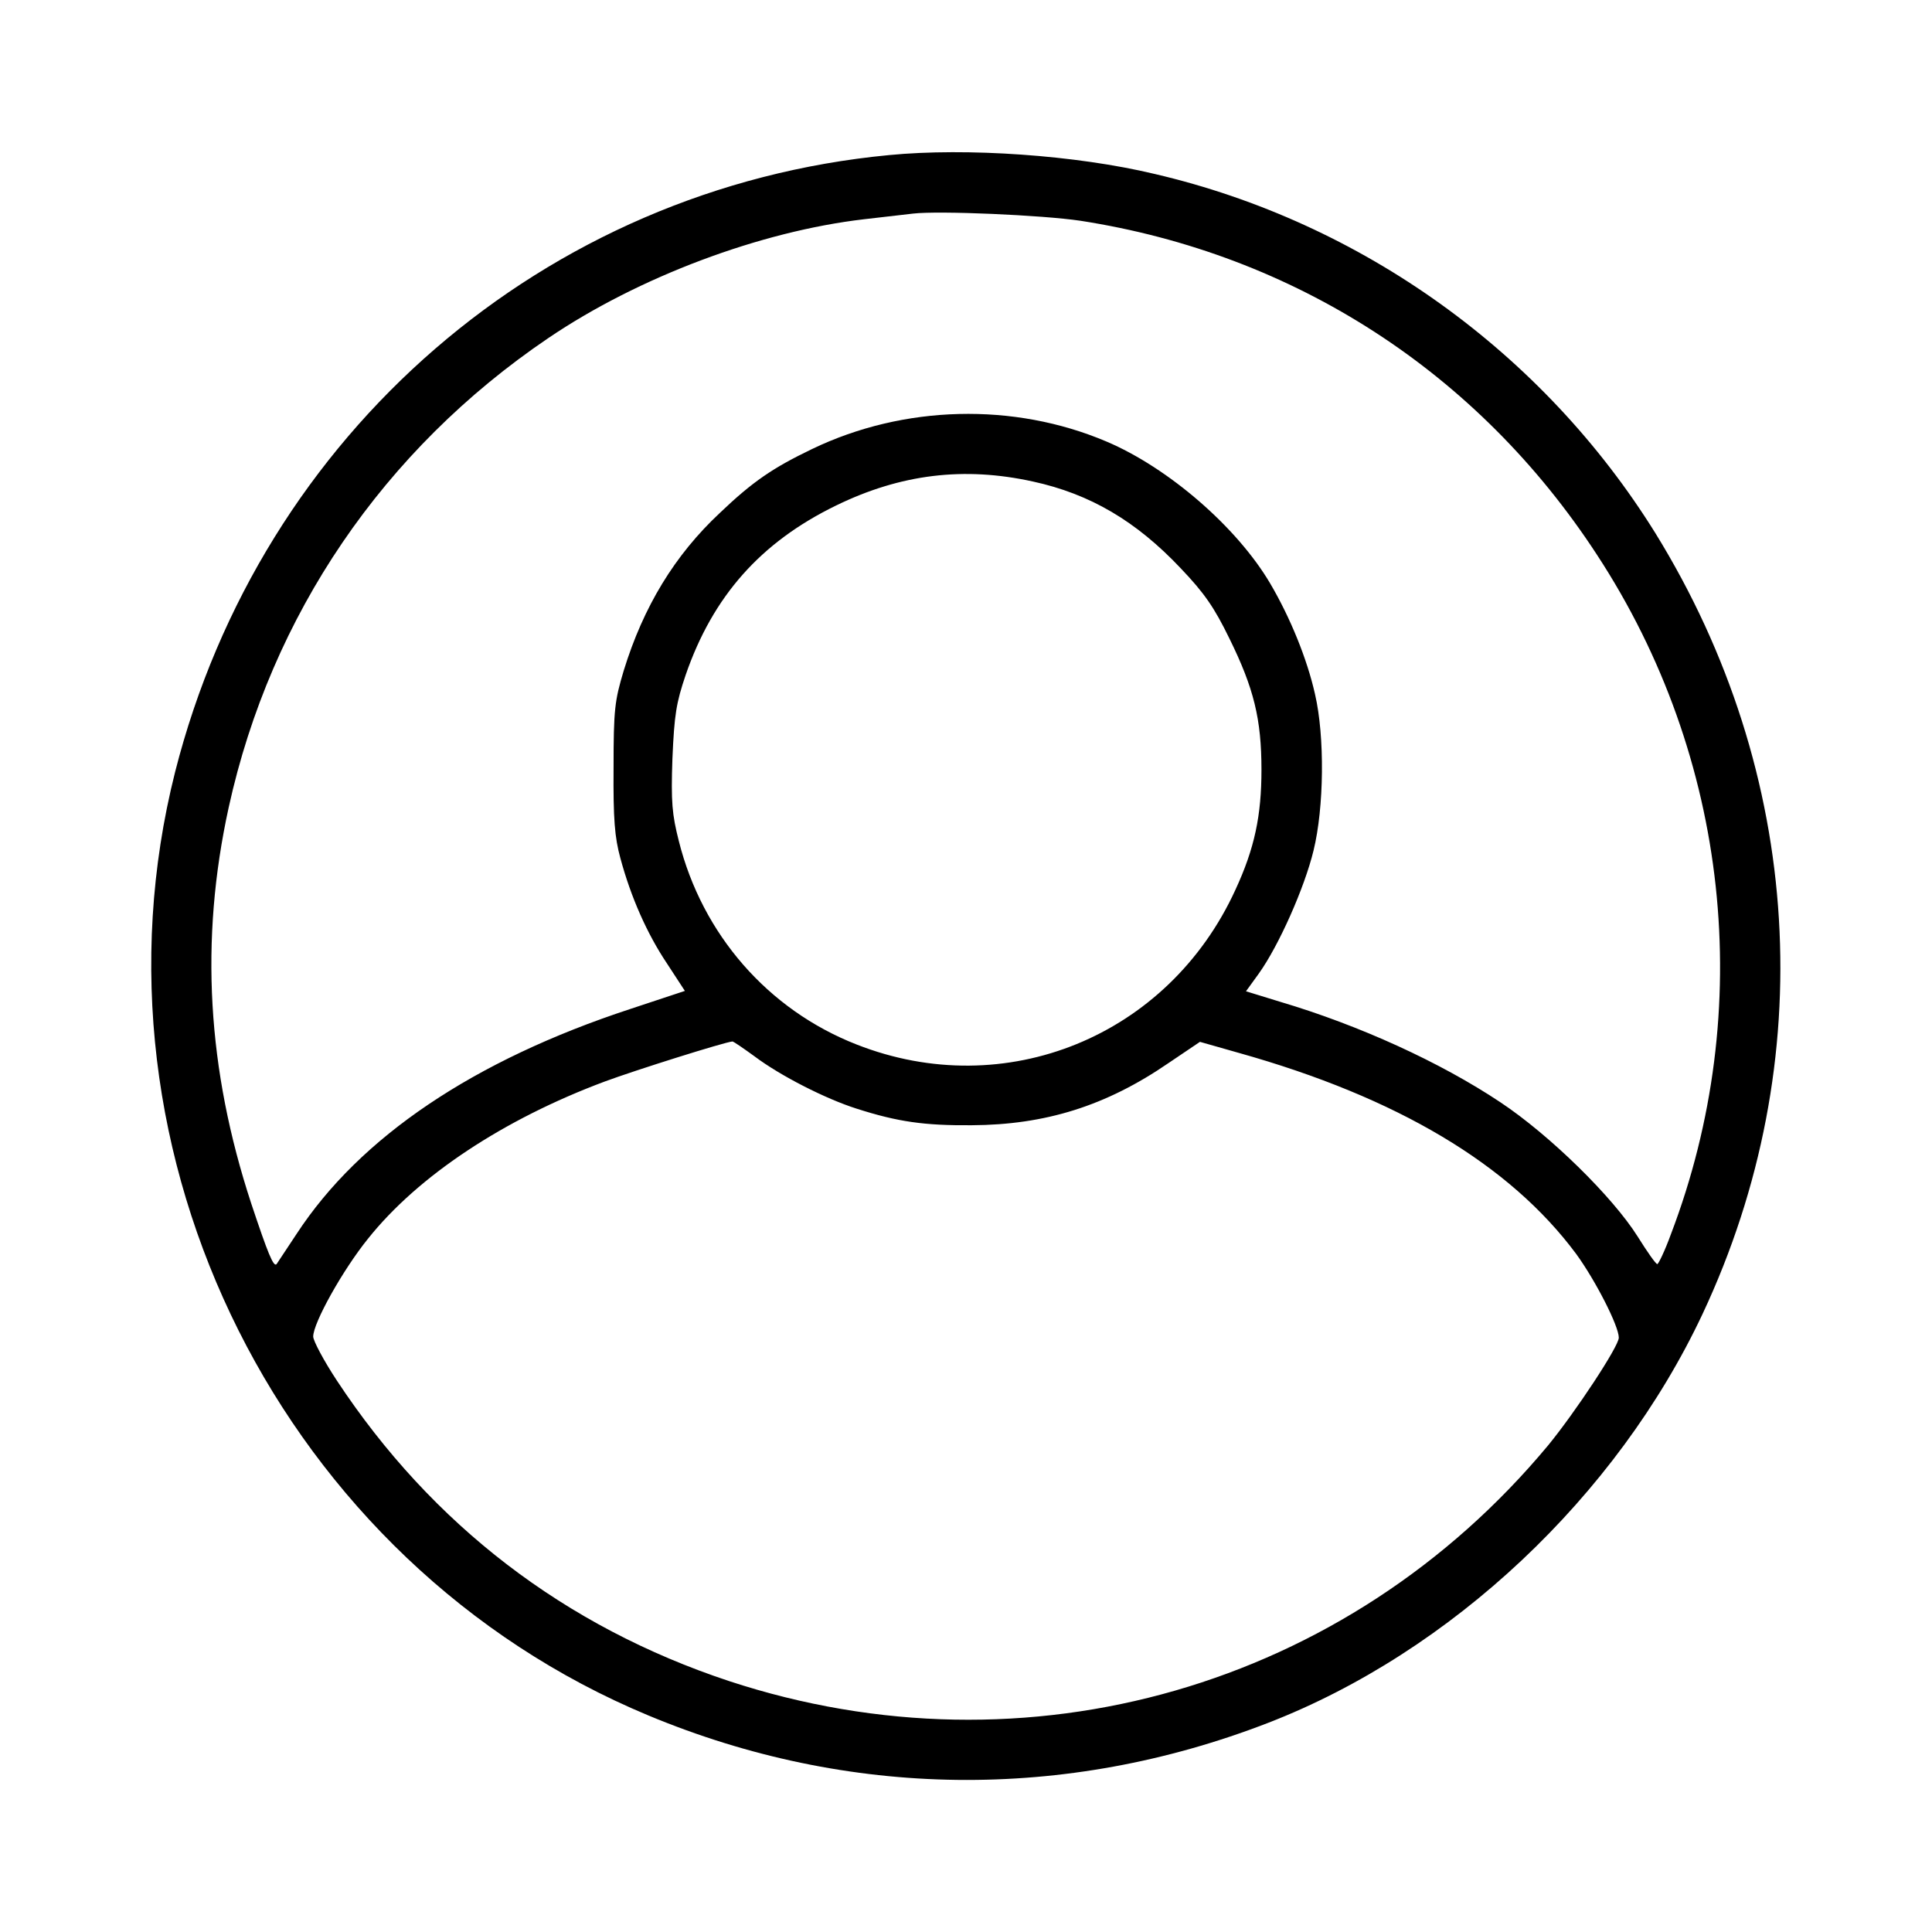<?xml version="1.0" standalone="no"?>
<!DOCTYPE svg PUBLIC "-//W3C//DTD SVG 20010904//EN"
 "http://www.w3.org/TR/2001/REC-SVG-20010904/DTD/svg10.dtd">
<svg version="1.0" xmlns="http://www.w3.org/2000/svg"
 width="512pt" height="512pt" viewBox="0 0 512 512"
 preserveAspectRatio="xMidYMid meet">

<g transform="translate(0,512) scale(0.1,-0.1)"
fill="#000000" stroke="none">
<path d="M2356 4709 c-913 -87 -1664 -737 -1892 -1635 -256 -1015 286 -2097
1254 -2500 530 -221 1104 -228 1642 -20 486 188 925 601 1152 1084 314 669
267 1434 -125 2069 -297 478 -778 824 -1327 952 -209 50 -498 70 -704 50z
m507 -174 c568 -88 1054 -402 1369 -885 351 -536 423 -1206 196 -1801 -16 -44
-33 -79 -36 -79 -4 0 -27 33 -52 73 -66 105 -233 269 -364 356 -159 106 -374
204 -583 266 l-91 28 34 47 c53 74 121 227 145 326 28 114 30 302 4 414 -21
94 -66 204 -119 294 -88 149 -269 306 -434 376 -245 104 -537 97 -780 -20
-104 -50 -157 -86 -244 -169 -120 -112 -203 -249 -255 -418 -24 -80 -27 -103
-27 -258 -1 -136 3 -184 18 -239 28 -104 71 -201 124 -280 l47 -72 -145 -48
c-414 -136 -716 -339 -884 -596 -27 -41 -51 -77 -53 -80 -8 -9 -23 28 -67 160
-117 356 -137 698 -60 1050 112 510 410 948 847 1244 239 162 562 283 837 315
52 6 111 13 130 15 69 8 342 -4 443 -19z m-126 -691 c152 -33 274 -105 392
-230 63 -66 89 -104 129 -186 65 -132 85 -214 85 -348 0 -121 -18 -208 -69
-318 -178 -389 -610 -565 -1004 -410 -235 92 -409 292 -471 539 -18 71 -21
103 -17 219 5 116 10 147 35 221 72 209 199 352 398 449 172 84 340 104 522
64z m-738 -1523 c69 -52 189 -113 271 -139 109 -35 180 -45 305 -44 195 1 356
51 522 165 l83 56 102 -29 c421 -118 719 -296 895 -533 51 -70 113 -191 113
-222 0 -23 -115 -197 -187 -285 -533 -641 -1381 -885 -2171 -625 -435 144
-787 414 -1039 796 -35 53 -63 106 -63 117 0 36 78 176 145 259 133 167 360
317 628 417 81 30 316 104 338 106 3 0 29 -18 58 -39z"/>
</g>
</svg>
